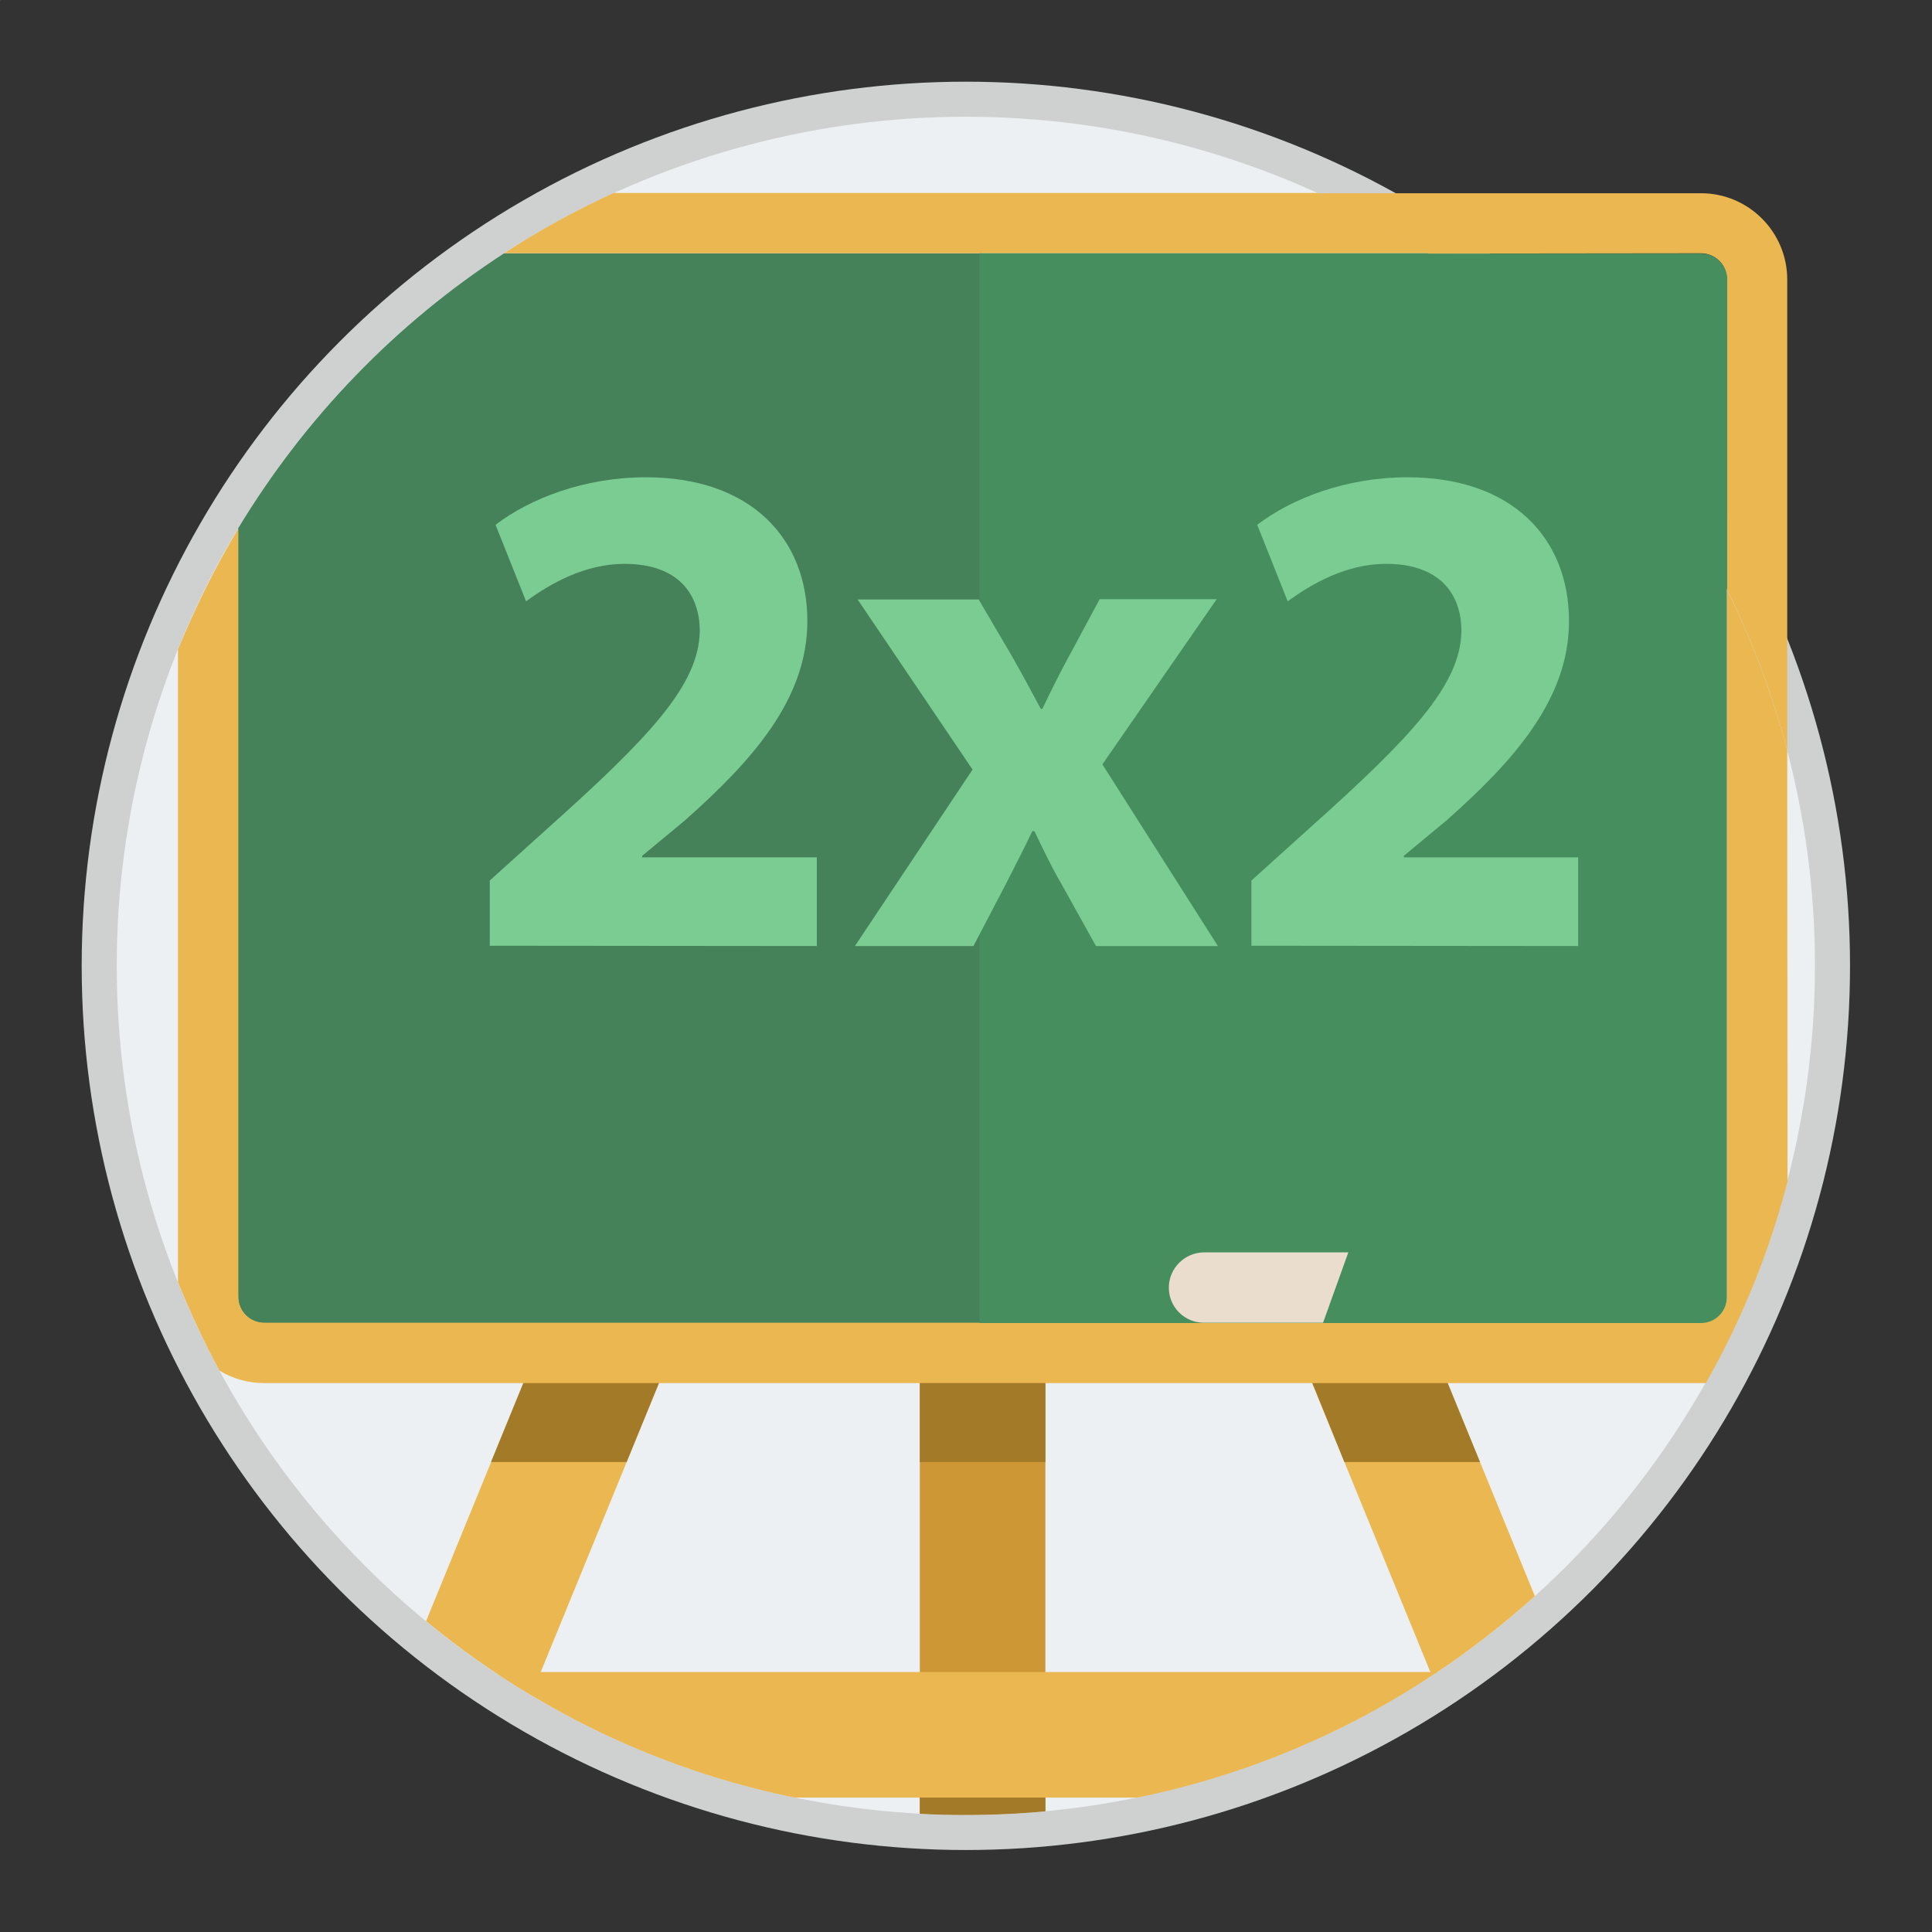 <?xml version="1.0" encoding="utf-8"?>
<!-- Generator: Adobe Illustrator 21.0.0, SVG Export Plug-In . SVG Version: 6.00 Build 0)  -->
<svg version="1.1" id="Layer_7" xmlns="http://www.w3.org/2000/svg" xmlns:xlink="http://www.w3.org/1999/xlink" x="0px" y="0px"
	 viewBox="0 0 633.9 633.9" style="enable-background:new 0 0 633.9 633.9;" xml:space="preserve">
<rect x="0" y="0" width="633.9" height="633.9" fill="#333333" stroke="none"/>
<style type="text/css">
	.st0{fill:#CFD1D1;}
	.st1{fill:#ECF0F3;}
	.st2{fill:#CE9736;}
	.st3{fill:#EAB750;}
	.st4{fill:#468259;}
	.st5{fill:#468E5E;}
	.st6{fill:#EADDCE;}
	.st7{fill:#A37A28;}
	.st8{fill:#7ACC93;}
	.st9{fill:#FFFFFF;}
	.st10{opacity:0.1;fill:#FFFFFF;enable-background:new    ;}
</style>
<title>multiplication</title>
<g>
	<circle class="st0" cx="316.9" cy="316.9" r="290.1"/>
	<circle class="st1" cx="316.9" cy="316.9" r="278.6"/>
	<path class="st2" d="M301.8,440.8V595c5,0.3,10,0.4,15.1,0.4c8.8,0,17.5-0.4,26.1-1.2V440.8H301.8z"/>
	<path class="st3" d="M260.7,589.8h112.5c35.2-7.2,68.6-21.2,98.4-41.2H162.3C192.1,568.6,225.5,582.6,260.7,589.8z"/>
	<path class="st3" d="M181.8,429.2l-42,102.7c10.9,9,22.4,17.1,34.5,24.3l45.6-111.4L181.8,429.2z"/>
	<path class="st3" d="M463,424.5l-38.1,15.6l44.9,109.7c11.9-7.8,23.2-16.6,33.8-26.1L463,424.5z"/>
	<path class="st4" d="M86.7,434.1h235.7v-351h-157c-35.6,23.1-65.4,54-87.3,90.3v252.1C78.1,430.3,82,434.1,86.7,434.1z"/>
	<path class="st3" d="M558.1,83.1c4.7,0,8.5,3.8,8.5,8.5l0,0v101.7c8.4,16.9,15,34.6,19.8,52.8V91.7c0-15.6-12.7-28.3-28.3-28.3
		H432.4c12.5,5.7,24.5,12.3,36,19.8L558.1,83.1z"/>
	<path class="st3" d="M586.4,246.2c-4.8-18.2-11.4-35.9-19.8-52.8v232.1c0,4.7-3.8,8.5-8.5,8.5H86.7c-4.7,0-8.5-3.8-8.5-8.5l0,0
		V173.4c-7.6,12.7-14.2,26-19.8,39.7v207.6c4,9.9,8.5,19.6,13.6,29c4.4,2.7,9.5,4.1,14.7,4.1h471.5c0.5,0,1,0,1.5,0
		c11.8-20.8,20.8-43,26.8-66.1L586.4,246.2L586.4,246.2z"/>
	<path class="st3" d="M468.4,83.1c-11.5-7.5-23.5-14.1-36-19.8h-231c-12.5,5.7-24.5,12.3-36,19.8H468.4z"/>
	<path class="st5" d="M566.7,193.4V91.7c0-4.7-3.8-8.5-8.5-8.5h-89.7C474,127.9,529.3,173.4,566.7,193.4z"/>
	<path class="st5" d="M321.4,434.1h236.7c4.7,0,8.5-3.8,8.5-8.5V193.4c-22.3-44.9-56.2-83-98.2-110.3h-147L321.4,434.1L321.4,434.1z
		"/>
	<path class="st6" d="M383.5,422.5c0,6.4,5.2,11.5,11.5,11.5l0,0h39.1l8.3-23.1H395C388.6,411,383.5,416.2,383.5,422.5L383.5,422.5
		L383.5,422.5z"/>
	<polygon class="st7" points="161.1,479.7 205.6,479.7 216.2,453.8 171.7,453.8 	"/>
	<polygon class="st7" points="430.6,453.8 441.1,479.7 485.6,479.7 475,453.8 	"/>
	<rect x="301.8" y="453.8" class="st7" width="41.2" height="25.9"/>
	<path class="st7" d="M301.8,589.8v5.3c5,0.3,10,0.4,15.1,0.4c8.8,0,17.5-0.4,26.1-1.2v-4.5H301.8z"/>
	<path class="st8" d="M160.7,310.3v-21.4l19.3-17.4c33.3-29.8,49.3-46.8,49.6-64.4c0-12.3-7.2-22.1-24.7-22.1
		c-13,0-24.4,6.5-32.3,12.3l-10-25.1c11.2-8.6,29.1-15.6,49.3-15.6c34.4,0,53,20,53,47.2c0,25.6-18.1,45.8-40.2,65.4l-14,11.6v0.5
		H268v29.1L160.7,310.3z"/>
	<path class="st8" d="M321,196.5l11.2,19.1c3.3,5.8,6.3,11.4,9.3,17h0.5c3-6.3,5.8-11.9,8.8-17.4l10-18.6h38.4l-37.5,54.2l37.9,59.6
		h-40l-11.4-20.5c-3.3-5.6-6-11.4-8.8-17.2h-0.7c-2.8,6-5.8,11.6-8.6,17.2l-10.7,20.5h-38.9l38.6-57.9l-37.7-55.8H321V196.5z"/>
	<path class="st8" d="M410.6,310.3v-21.4l19.3-17.4c33.3-29.8,49.3-46.8,49.6-64.4c0-12.3-7.2-22.1-24.7-22.1
		c-13,0-24.4,6.5-32.3,12.3l-10-25.1c11.2-8.6,29.1-15.6,49.3-15.6c34.4,0,53,20,53,47.2c0,25.6-18.1,45.8-40.2,65.4l-14,11.6v0.5
		h57.2v29.1L410.6,310.3z"/>
	<path class="st9" d="M0,0L0,0L0,0z"/>
	<path class="st9" d="M633.9,633.9L633.9,633.9L633.9,633.9z"/>
	<path class="st9" d="M0,0L0,0L0,0z"/>
	<path class="st9" d="M633.9,633.9L633.9,633.9L633.9,633.9z"/>
	<rect x="633.6" y="633.6" class="st10" width="0.2" height="0.3"/>
	<path class="st10" d="M0,0L0,0L0,0z"/>
	<rect class="st10" width="0.2" height="0.3"/>
</g>
</svg>
